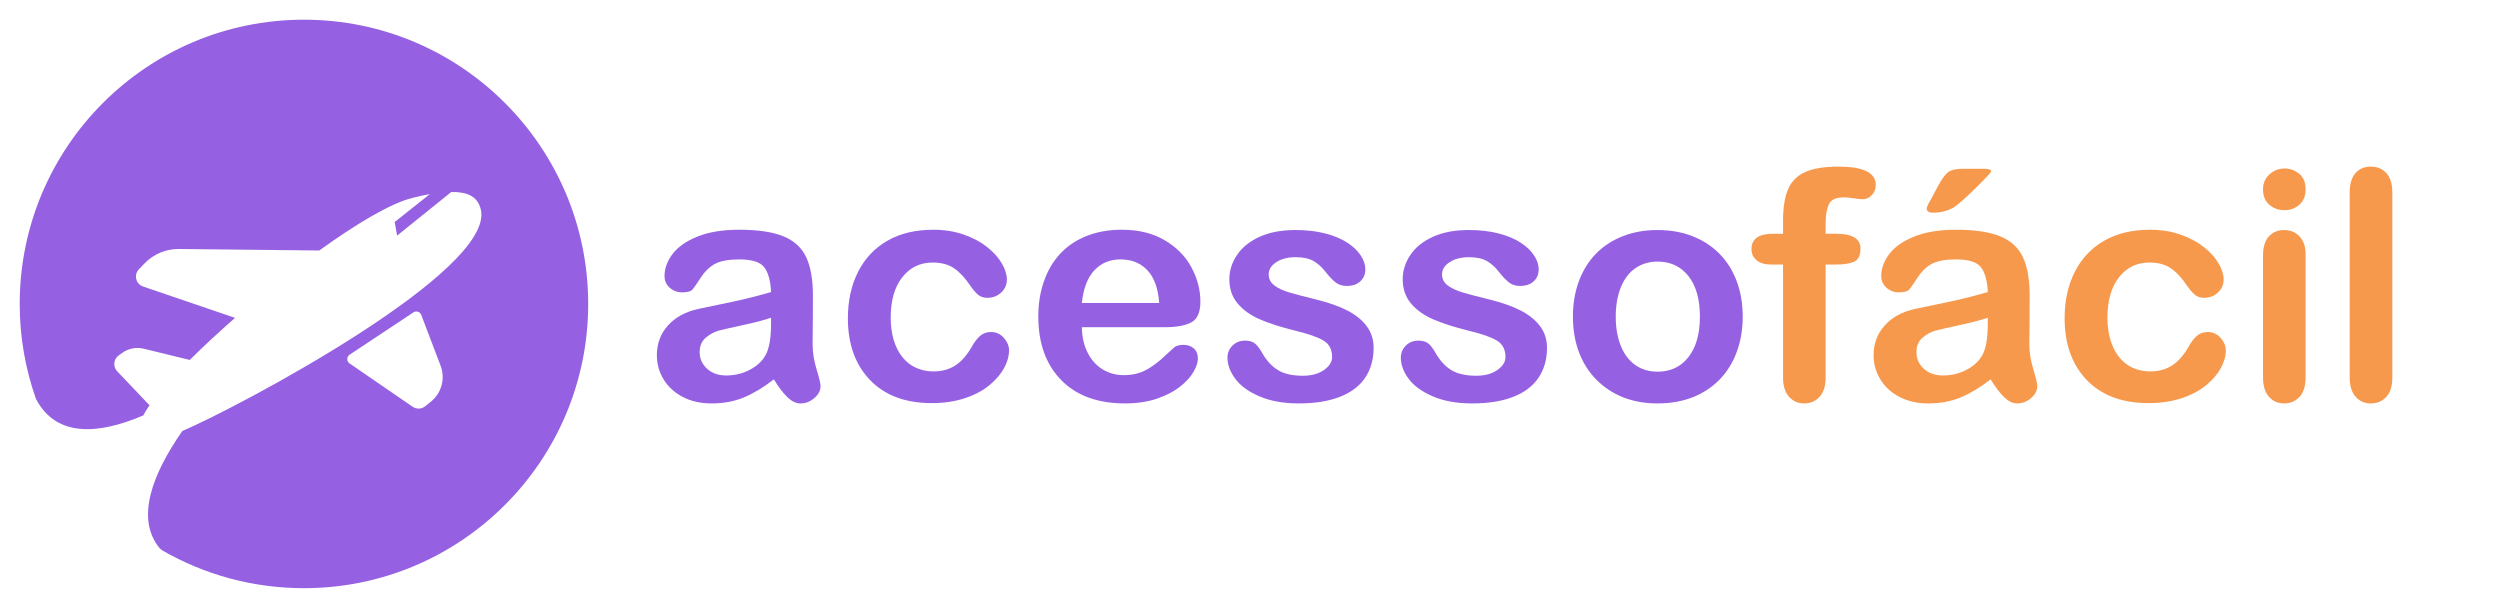 <?xml version="1.0" encoding="utf-8"?>
<!-- Generator: Adobe Illustrator 16.0.0, SVG Export Plug-In . SVG Version: 6.00 Build 0)  -->
<!DOCTYPE svg PUBLIC "-//W3C//DTD SVG 1.1//EN" "http://www.w3.org/Graphics/SVG/1.1/DTD/svg11.dtd">
<svg version="1.1" id="Layer_1" xmlns="http://www.w3.org/2000/svg" xmlns:xlink="http://www.w3.org/1999/xlink" x="0px" y="0px"
	 width="2247.225px" height="543.054px" viewBox="0 0 2247.225 543.054" enable-background="new 0 0 2247.225 543.054"
	 xml:space="preserve">
<path fill="#9561E2" d="M273.209,17.708c-141.109,0-255.5,114.391-255.5,255.5c0,29.986,5.183,58.76,14.674,85.494
	c18.287,34.662,56.039,31.948,96.416,14.711c1.36-2.694,3.243-5.744,5.61-9.104l-0.007,0.006l-29.078-30.61
	c-3.936-4.146-3.325-10.805,1.301-14.168l3.101-2.246c5.623-4.082,12.756-5.49,19.505-3.836l41.315,10.102
	c12.069-11.995,25.947-24.873,40.726-37.83l-82.657-28.167c-6.54-2.227-8.559-10.49-3.788-15.485l4.89-5.115
	c8.138-8.516,19.444-13.275,31.221-13.147l126.031,1.361c33.155-23.917,63.951-42.302,83.663-47.276
	c5.271-1.328,10.58-2.519,15.758-3.438l-31.621,25.111l2.179,12.22l48.697-39.218c13.996-0.182,23.514,3.667,26.479,15.416
	c13.928,55.205-218.417,178.202-268.262,199.45c-26.833,38.583-42.398,78.653-20.254,105.493c0.273,0.33,1.815,1.561,2.306,1.842
	c37.479,21.578,80.942,33.938,127.296,33.938c141.108,0,255.5-114.393,255.5-255.5C528.709,132.099,414.318,17.708,273.209,17.708z
	 M387.439,360.938l-5.214,4.229c-3.254,2.643-7.859,2.83-11.315,0.457l-56.709-38.951c-2.759-1.899-2.727-5.987,0.062-7.838
	l57.354-38.051c2.521-1.676,5.955-0.576,7.031,2.258l17.419,45.791C400.42,340.275,396.94,353.221,387.439,360.938z"/>
<g>
	<path fill="#9561E2" d="M695.59,341.012c-9.269,7.194-18.199,12.577-26.864,16.196c-8.666,3.617-18.39,5.428-29.124,5.428
		c-9.849,0-18.498-1.954-25.903-5.859c-7.448-3.861-13.195-9.146-17.2-15.765c-4.052-6.66-6.055-13.854-6.055-21.626
		c0-10.488,3.331-19.442,9.947-26.813c6.663-7.414,15.794-12.357,27.393-14.896c2.435-0.575,8.489-1.826,18.117-3.797
		c9.627-1.968,17.921-3.766,24.796-5.398c6.873-1.631,14.34-3.619,22.395-5.965c-0.463-10.116-2.526-17.524-6.104-22.25
		c-3.62-4.725-11.082-7.089-22.395-7.089c-9.739,0-17.061,1.361-22.009,4.063c-4.902,2.724-9.129,6.785-12.636,12.229
		c-3.508,5.423-5.979,9.004-7.402,10.723c-1.474,1.734-4.566,2.613-9.372,2.613c-4.293,0-7.992-1.4-11.148-4.156
		c-3.155-2.754-4.71-6.28-4.71-10.597c0-6.729,2.401-13.279,7.159-19.654c4.797-6.373,12.205-11.597,22.345-15.715
		c10.093-4.132,22.701-6.185,37.771-6.185c16.823,0,30.07,1.996,39.695,5.968c9.671,3.974,16.448,10.276,20.467,18.886
		c3.979,8.611,5.963,20.032,5.963,34.264c0,8.975-0.017,16.611-0.094,22.875c-0.031,6.264-0.123,13.248-0.194,20.904
		c0,7.238,1.201,14.738,3.559,22.539c2.4,7.85,3.603,12.876,3.603,15.088c0,3.939-1.843,7.544-5.571,10.764
		c-3.686,3.221-7.853,4.854-12.545,4.854c-3.938,0-7.803-1.889-11.677-5.573C703.967,353.38,699.928,348.031,695.59,341.012z
		 M693.09,285.556c-5.622,2.037-13.808,4.199-24.509,6.49c-10.704,2.338-18.133,4.021-22.25,5.092
		c-4.12,1.074-8.058,3.188-11.82,6.296c-3.718,3.159-5.58,7.498-5.58,13.12c0,5.798,2.183,10.763,6.587,14.847
		c4.404,4.037,10.13,6.104,17.255,6.104c7.595,0,14.595-1.666,20.999-4.998c6.403-3.332,11.118-7.608,14.128-12.832
		c3.429-5.844,5.189-15.359,5.189-28.643L693.09,285.556L693.09,285.556z"/>
	<path fill="#9561E2" d="M907.038,315.16c0,4.76-1.411,9.885-4.274,15.332c-2.866,5.398-7.195,10.569-13.072,15.473
		c-5.832,4.949-13.187,8.908-22.106,11.871c-8.876,3.013-18.902,4.519-30.035,4.519c-23.661,0-42.178-6.935-55.454-20.713
		c-13.279-13.821-19.942-32.31-19.942-55.552c0-15.715,3.043-29.604,9.128-41.688c6.087-12.063,14.896-21.409,26.383-28.016
		c11.533-6.584,25.277-9.876,41.28-9.876c9.915,0,19.03,1.451,27.336,4.349c8.272,2.899,15.289,6.641,21.056,11.222
		c5.768,4.582,10.125,9.468,13.169,14.681c3.043,5.19,4.565,10.021,4.565,14.516c0,4.602-1.699,8.488-5.097,11.652
		c-3.442,3.188-7.573,4.783-12.444,4.783c-3.188,0-5.815-0.826-7.931-2.455c-2.116-1.646-4.458-4.275-7.069-7.928
		c-4.688-7.127-9.574-12.461-14.699-16.004c-5.079-3.564-11.581-5.334-19.415-5.334c-11.354,0-20.485,4.421-27.394,13.264
		c-6.951,8.843-10.381,20.943-10.381,36.306c0,7.198,0.893,13.793,2.645,19.851c1.793,6.053,4.376,11.166,7.736,15.426
		c3.363,4.263,7.451,7.525,12.207,9.707c4.76,2.183,10.026,3.314,15.715,3.314c7.703,0,14.271-1.791,19.75-5.335
		c5.479-3.586,10.286-8.987,14.514-16.292c2.354-4.339,4.867-7.702,7.593-10.141c2.724-2.434,6.05-3.651,9.948-3.651
		c4.692,0,8.598,1.795,11.677,5.337C905.5,307.36,907.038,311.155,907.038,315.16z"/>
	<path fill="#9561E2" d="M1047.457,294.111h-74.968c0.063,8.698,1.842,16.357,5.241,23.021c3.442,6.664,7.943,11.632,13.646,15.039
		c5.652,3.363,11.899,5.047,18.741,5.047c4.581,0,8.748-0.561,12.544-1.633c3.796-1.073,7.464-2.756,11.051-5.049
		c3.54-2.287,6.794-4.738,9.807-7.354c3.01-2.656,6.868-6.197,11.67-10.668c1.928-1.727,4.762-2.547,8.417-2.547
		c3.938,0,7.122,1.076,9.518,3.221c2.431,2.148,3.649,5.191,3.649,9.131c0,3.479-1.318,7.496-4.039,12.157
		c-2.721,4.612-6.824,9.054-12.299,13.312c-5.479,4.262-12.353,7.787-20.617,10.621c-8.313,2.787-17.816,4.228-28.593,4.228
		c-24.638,0-43.748-7.062-57.428-21.097c-13.681-14.033-20.474-33.076-20.474-57.138c0-11.308,1.683-21.818,5.047-31.503
		c3.363-9.695,8.268-18.011,14.735-24.928c6.46-6.928,14.405-12.234,23.856-15.942c9.45-3.685,19.942-5.539,31.477-5.539
		c14.961,0,27.793,3.16,38.539,9.479c10.703,6.319,18.74,14.482,24.074,24.497c5.334,10.017,7.979,20.219,7.979,30.611
		c0,9.642-2.757,15.89-8.268,18.753C1065.252,292.656,1057.484,294.111,1047.457,294.111z M972.489,272.341h69.489
		c-0.93-13.102-4.454-22.912-10.619-29.41c-6.12-6.519-14.192-9.756-24.221-9.756c-9.514,0-17.379,3.292-23.5,9.899
		C977.52,249.661,973.771,259.417,972.489,272.341z"/>
	<path fill="#9561E2" d="M1234.733,312.516c0,10.558-2.577,19.594-7.688,27.151c-5.16,7.516-12.767,13.25-22.825,17.109
		c-10.061,3.906-22.329,5.86-36.718,5.86c-13.746,0-25.563-2.113-35.367-6.343c-9.854-4.229-17.099-9.467-21.771-15.811
		c-4.692-6.296-7.013-12.652-7.013-18.982c0-4.229,1.459-7.848,4.467-10.813c3.013-3.012,6.808-4.516,11.389-4.516
		c4.005,0,7.119,1.007,9.274,2.933c2.146,1.97,4.183,4.724,6.152,8.312c3.939,6.84,8.648,11.918,14.128,15.281
		c5.479,3.363,12.941,5.049,22.395,5.049c7.657,0,13.979-1.699,18.89-5.097c4.901-3.442,7.351-7.319,7.351-11.726
		c0-6.729-2.563-11.676-7.642-14.752c-5.127-3.076-13.521-6.055-25.229-8.844c-13.17-3.25-23.933-6.711-32.199-10.332
		c-8.268-3.572-14.914-8.352-19.857-14.226c-4.973-5.911-7.441-13.159-7.441-21.771c0-7.679,2.29-14.929,6.872-21.769
		c4.58-6.839,11.326-12.279,20.28-16.362c8.953-4.062,19.75-6.104,32.344-6.104c9.959,0,18.85,1.042,26.766,3.1
		c7.913,2.059,14.497,4.815,19.799,8.267c5.305,3.476,9.31,7.305,12.063,11.533c2.758,4.205,4.135,8.323,4.135,12.35
		c0,4.407-1.444,8.001-4.423,10.813c-2.932,2.812-7.118,4.205-12.54,4.205c-3.94,0-7.29-1.128-10.046-3.364
		c-2.756-2.258-5.927-5.623-9.467-10.116c-2.9-3.739-6.34-6.728-10.235-8.986c-3.938-2.235-9.272-3.364-16.047-3.364
		c-6.907,0-12.675,1.465-17.254,4.421c-4.582,2.955-6.872,6.623-6.872,11.028c0,4.017,1.682,7.321,5.046,9.899
		c3.364,2.558,7.913,4.687,13.604,6.369c5.731,1.692,13.612,3.765,23.593,6.196c11.886,2.901,21.607,6.368,29.166,10.38
		c7.515,4.01,13.248,8.793,17.109,14.271C1232.781,299.208,1234.733,305.455,1234.733,312.516z"/>
	<path fill="#9561E2" d="M1390.579,312.516c0,10.558-2.578,19.594-7.688,27.151c-5.158,7.516-12.768,13.25-22.824,17.109
		c-10.061,3.906-22.328,5.86-36.719,5.86c-13.789,0-25.564-2.113-35.371-6.343c-9.849-4.229-17.116-9.467-21.768-15.811
		c-4.693-6.296-7.016-12.652-7.016-18.982c0-4.229,1.496-7.848,4.47-10.813c3.013-3.012,6.807-4.516,11.389-4.516
		c4.005,0,7.082,1.007,9.273,2.933c2.146,1.97,4.183,4.724,6.153,8.312c3.938,6.84,8.648,11.918,14.128,15.281
		c5.478,3.363,12.938,5.049,22.394,5.049c7.657,0,13.938-1.699,18.886-5.097c4.905-3.442,7.354-7.319,7.354-11.726
		c0-6.729-2.563-11.676-7.646-14.752c-5.122-3.076-13.519-6.055-25.197-8.844c-13.195-3.25-23.959-6.711-32.229-10.332
		c-8.268-3.572-14.913-8.352-19.848-14.226c-4.981-5.911-7.448-13.159-7.448-21.771c0-7.679,2.29-14.929,6.869-21.769
		c4.581-6.839,11.326-12.279,20.28-16.362c8.953-4.062,19.707-6.104,32.371-6.104c9.936,0,18.826,1.042,26.739,3.1
		c7.913,2.059,14.498,4.815,19.8,8.267c5.302,3.476,9.309,7.305,12.063,11.533c2.755,4.205,4.131,8.323,4.131,12.35
		c0,4.407-1.439,8.001-4.422,10.813c-2.933,2.812-7.101,4.205-12.544,4.205c-3.938,0-7.288-1.128-10.043-3.364
		c-2.759-2.258-5.931-5.623-9.468-10.116c-2.9-3.739-6.343-6.728-10.281-8.986c-3.896-2.235-9.231-3.364-15.992-3.364
		c-6.918,0-12.684,1.465-17.268,4.421c-4.582,2.955-6.873,6.623-6.873,11.028c0,4.017,1.686,7.321,5.05,9.899
		c3.363,2.558,7.912,4.687,13.646,6.369c5.686,1.692,13.563,3.765,23.551,6.196c11.886,2.901,21.608,6.368,29.166,10.38
		c7.513,4.01,13.203,8.793,17.11,14.271C1388.669,299.208,1390.579,305.455,1390.579,312.516z"/>
	<path fill="#9561E2" d="M1566.512,284.693c0,11.424-1.794,21.947-5.334,31.573c-3.542,9.676-8.697,17.94-15.427,24.894
		c-6.774,6.906-14.783,12.225-24.172,15.905c-9.341,3.685-19.864,5.573-31.573,5.573c-11.609,0-22.061-1.905-31.332-5.622
		c-9.273-3.763-17.27-9.115-24.076-16.099c-6.759-6.981-11.919-15.217-15.427-24.701c-3.505-9.482-5.285-19.992-5.285-31.524
		c0-11.597,1.793-22.234,5.334-31.861c3.59-9.649,8.668-17.884,15.332-24.724c6.617-6.815,14.674-12.088,24.125-15.787
		c9.451-3.708,19.91-5.55,31.332-5.55c11.597,0,22.119,1.884,31.573,5.623c9.451,3.74,17.541,9.075,24.314,16.003
		c6.729,6.929,11.825,15.162,15.332,24.702C1564.779,262.659,1566.512,273.194,1566.512,284.693z M1528.02,284.693
		c0-15.634-3.412-27.8-10.284-36.499c-6.873-8.698-16.132-13.047-27.731-13.047c-7.482,0-14.109,1.932-19.799,5.815
		c-5.734,3.885-10.139,9.612-13.215,17.204c-3.076,7.57-4.611,16.421-4.611,26.528c0,10.029,1.521,18.759,4.565,26.24
		c3.042,7.524,7.369,13.229,13.023,17.202c5.7,3.975,12.334,5.966,20.035,5.966c11.601,0,20.855-4.349,27.731-13.125
		C1524.607,312.248,1528.02,300.121,1528.02,284.693z"/>
	<path opacity="0.8" fill="#F58021" enable-background="new    " d="M1593.616,210.134h9.127v-11.509
		c0-11.974,1.521-21.497,4.567-28.57c3.043-7.071,8.157-12.207,15.426-15.45c7.271-3.221,17.203-4.831,29.842-4.831
		c22.378,0,33.545,5.478,33.545,16.413c0,3.565-1.146,6.607-3.506,9.13c-2.324,2.525-5.08,3.796-8.271,3.796
		c-1.503,0-4.084-0.288-7.735-0.84c-3.652-0.554-6.729-0.842-9.274-0.842c-6.906,0-11.343,2.042-13.311,6.104
		c-1.972,4.084-2.979,9.899-2.979,17.492v9.107h9.418c14.609,0,21.913,4.406,21.913,13.215c0,6.264-1.954,10.236-5.814,11.919
		c-3.907,1.685-9.26,2.531-16.099,2.531h-9.418v101.535c0,7.545-1.765,13.328-5.384,17.301c-3.619,4.02-8.251,6.005-13.983,6.005
		c-5.4,0-9.936-1.985-13.555-6.005c-3.574-3.973-5.384-9.754-5.384-17.301V237.8h-10.524c-5.734,0-10.14-1.273-13.216-3.853
		c-3.076-2.579-4.613-5.926-4.613-10.043C1574.392,214.739,1580.799,210.134,1593.616,210.134z"/>
	<path opacity="0.8" fill="#F58021" enable-background="new    " d="M1789.348,341.012c-9.271,7.194-18.244,12.577-26.91,16.196
		c-8.666,3.617-18.348,5.428-29.122,5.428c-9.853,0-18.454-1.954-25.902-5.859c-7.449-3.861-13.199-9.146-17.204-15.765
		c-4.045-6.66-6.054-13.854-6.054-21.626c0-10.488,3.33-19.442,9.994-26.813c6.616-7.414,15.75-12.357,27.347-14.896
		c2.436-0.575,8.487-1.826,18.115-3.797c9.671-1.968,17.922-3.766,24.797-5.398c6.872-1.631,14.336-3.619,22.395-5.965
		c-0.463-10.116-2.484-17.524-6.104-22.25c-3.62-4.725-11.082-7.089-22.395-7.089c-9.739,0-17.061,1.361-21.963,4.063
		c-4.906,2.724-9.131,6.785-12.639,12.229c-3.508,5.423-6.008,9.004-7.448,10.723c-1.474,1.734-4.567,2.613-9.323,2.613
		c-4.341,0-8.045-1.4-11.195-4.156c-3.109-2.754-4.707-6.28-4.707-10.597c0-6.729,2.4-13.279,7.203-19.654
		c4.76-6.373,12.208-11.597,22.301-15.715c10.092-4.132,22.7-6.185,37.771-6.185c16.825,0,30.112,1.996,39.741,5.968
		c9.627,3.974,16.45,10.276,20.424,18.886c3.975,8.611,5.96,20.032,5.96,34.264c0,8.975-0.018,16.611-0.051,22.875
		c-0.078,6.264-0.127,13.248-0.237,20.904c0,7.238,1.201,14.738,3.604,22.539c2.355,7.85,3.558,12.876,3.558,15.088
		c0,3.939-1.843,7.544-5.527,10.764c-3.733,3.221-7.897,4.854-12.593,4.854c-3.938,0-7.802-1.889-11.631-5.573
		C1797.725,353.38,1793.641,348.031,1789.348,341.012z M1786.803,285.556c-5.624,2.037-13.765,4.199-24.51,6.49
		c-10.702,2.338-18.134,4.021-22.25,5.092c-4.119,1.074-8.058,3.188-11.774,6.296c-3.765,3.159-5.623,7.498-5.623,13.12
		c0,5.798,2.177,10.763,6.585,14.847c4.404,4.037,10.172,6.104,17.26,6.104c7.586,0,14.586-1.666,20.994-4.998
		c6.407-3.332,11.118-7.608,14.128-12.832c3.475-5.844,5.19-15.359,5.19-28.643V285.556L1786.803,285.556z M1763.783,151.746h18.935
		c4.806,0,7.16,0.697,7.16,2.091c0,0.754-2.61,3.796-7.834,9.13c-5.27,5.334-10.524,10.438-15.858,15.307
		c-5.373,4.87-9.065,7.825-11.101,8.842c-5.335,2.725-11.067,4.086-17.151,4.086c-4.008,0-6.011-1.184-6.011-3.531
		c0-1.57,1.215-4.349,3.65-8.266l6.297-11.798c3.652-6.839,6.839-11.188,9.563-13.047
		C1754.155,152.674,1758.271,151.746,1763.783,151.746z"/>
	<path opacity="0.8" fill="#F58021" enable-background="new    " d="M2000.795,315.16c0,4.76-1.457,9.885-4.281,15.332
		c-2.863,5.398-7.234,10.569-13.066,15.473c-5.879,4.949-13.231,8.908-22.106,11.871c-8.924,3.013-18.95,4.519-30.084,4.519
		c-23.661,0-42.134-6.935-55.454-20.713c-13.279-13.821-19.94-32.31-19.94-55.552c0-15.715,3.042-29.604,9.126-41.688
		c6.087-12.063,14.896-21.409,26.43-28.016c11.486-6.584,25.276-9.876,41.277-9.876c9.915,0,19.027,1.451,27.296,4.349
		c8.267,2.899,15.282,6.641,21.05,11.222c5.766,4.582,10.171,9.468,13.214,14.681c3.043,5.19,4.565,10.021,4.565,14.516
		c0,4.602-1.698,8.488-5.141,11.652c-3.396,3.188-7.574,4.783-12.403,4.783c-3.19,0-5.855-0.826-7.97-2.455
		c-2.067-1.646-4.457-4.275-7.064-7.928c-4.693-7.127-9.579-12.461-14.7-16.004c-5.085-3.564-11.586-5.334-19.418-5.334
		c-11.344,0-20.441,4.421-27.394,13.264c-6.906,8.843-10.381,20.943-10.381,36.306c0,7.198,0.896,13.793,2.646,19.851
		c1.792,6.053,4.374,11.166,7.737,15.426c3.362,4.263,7.449,7.525,12.205,9.707c4.804,2.183,10.025,3.314,15.764,3.314
		c7.654,0,14.227-1.791,19.704-5.335c5.478-3.586,10.331-8.987,14.556-16.292c2.323-4.339,4.828-7.702,7.547-10.141
		c2.724-2.434,6.056-3.651,9.998-3.651c4.646,0,8.555,1.795,11.631,5.337C1999.211,307.36,2000.795,311.155,2000.795,315.16z"/>
	<path opacity="0.8" fill="#F58021" enable-background="new    " d="M2053.563,188.941c-5.334,0-9.899-1.626-13.697-4.903
		c-3.795-3.275-5.674-7.913-5.674-13.911c0-5.422,1.953-9.9,5.818-13.407c3.904-3.509,8.392-5.262,13.553-5.262
		c4.979,0,9.383,1.595,13.215,4.781c3.828,3.165,5.721,7.802,5.721,13.889c0,5.9-1.86,10.509-5.577,13.839
		C2063.157,187.276,2058.719,188.941,2053.563,188.941z M2072.498,228.54v110.792c0,7.658-1.824,13.455-5.457,17.398
		c-3.628,3.938-8.287,5.907-13.909,5.907c-5.62,0-10.187-2.048-13.653-6.052c-3.549-4.008-5.279-9.771-5.279-17.254V229.669
		c0-7.592,1.73-13.301,5.279-17.132c3.47-3.852,8.033-5.767,13.653-5.767c5.623,0,10.283,1.915,13.909,5.767
		C2070.673,216.367,2072.498,221.701,2072.498,228.54z"/>
	<path opacity="0.8" fill="#F58021" enable-background="new    " d="M2112.096,339.333v-166.25c0-7.679,1.742-13.48,5.141-17.419
		c3.395-3.918,8.039-5.887,13.84-5.887c5.796,0,10.488,1.932,14.033,5.814c3.539,3.886,5.334,9.724,5.334,17.492v166.25
		c0,7.769-1.812,13.584-5.427,17.444c-3.577,3.906-8.254,5.86-13.939,5.86c-5.622,0-10.19-2.049-13.695-6.053
		C2113.872,352.58,2112.096,346.814,2112.096,339.333z"/>
</g>
</svg>
